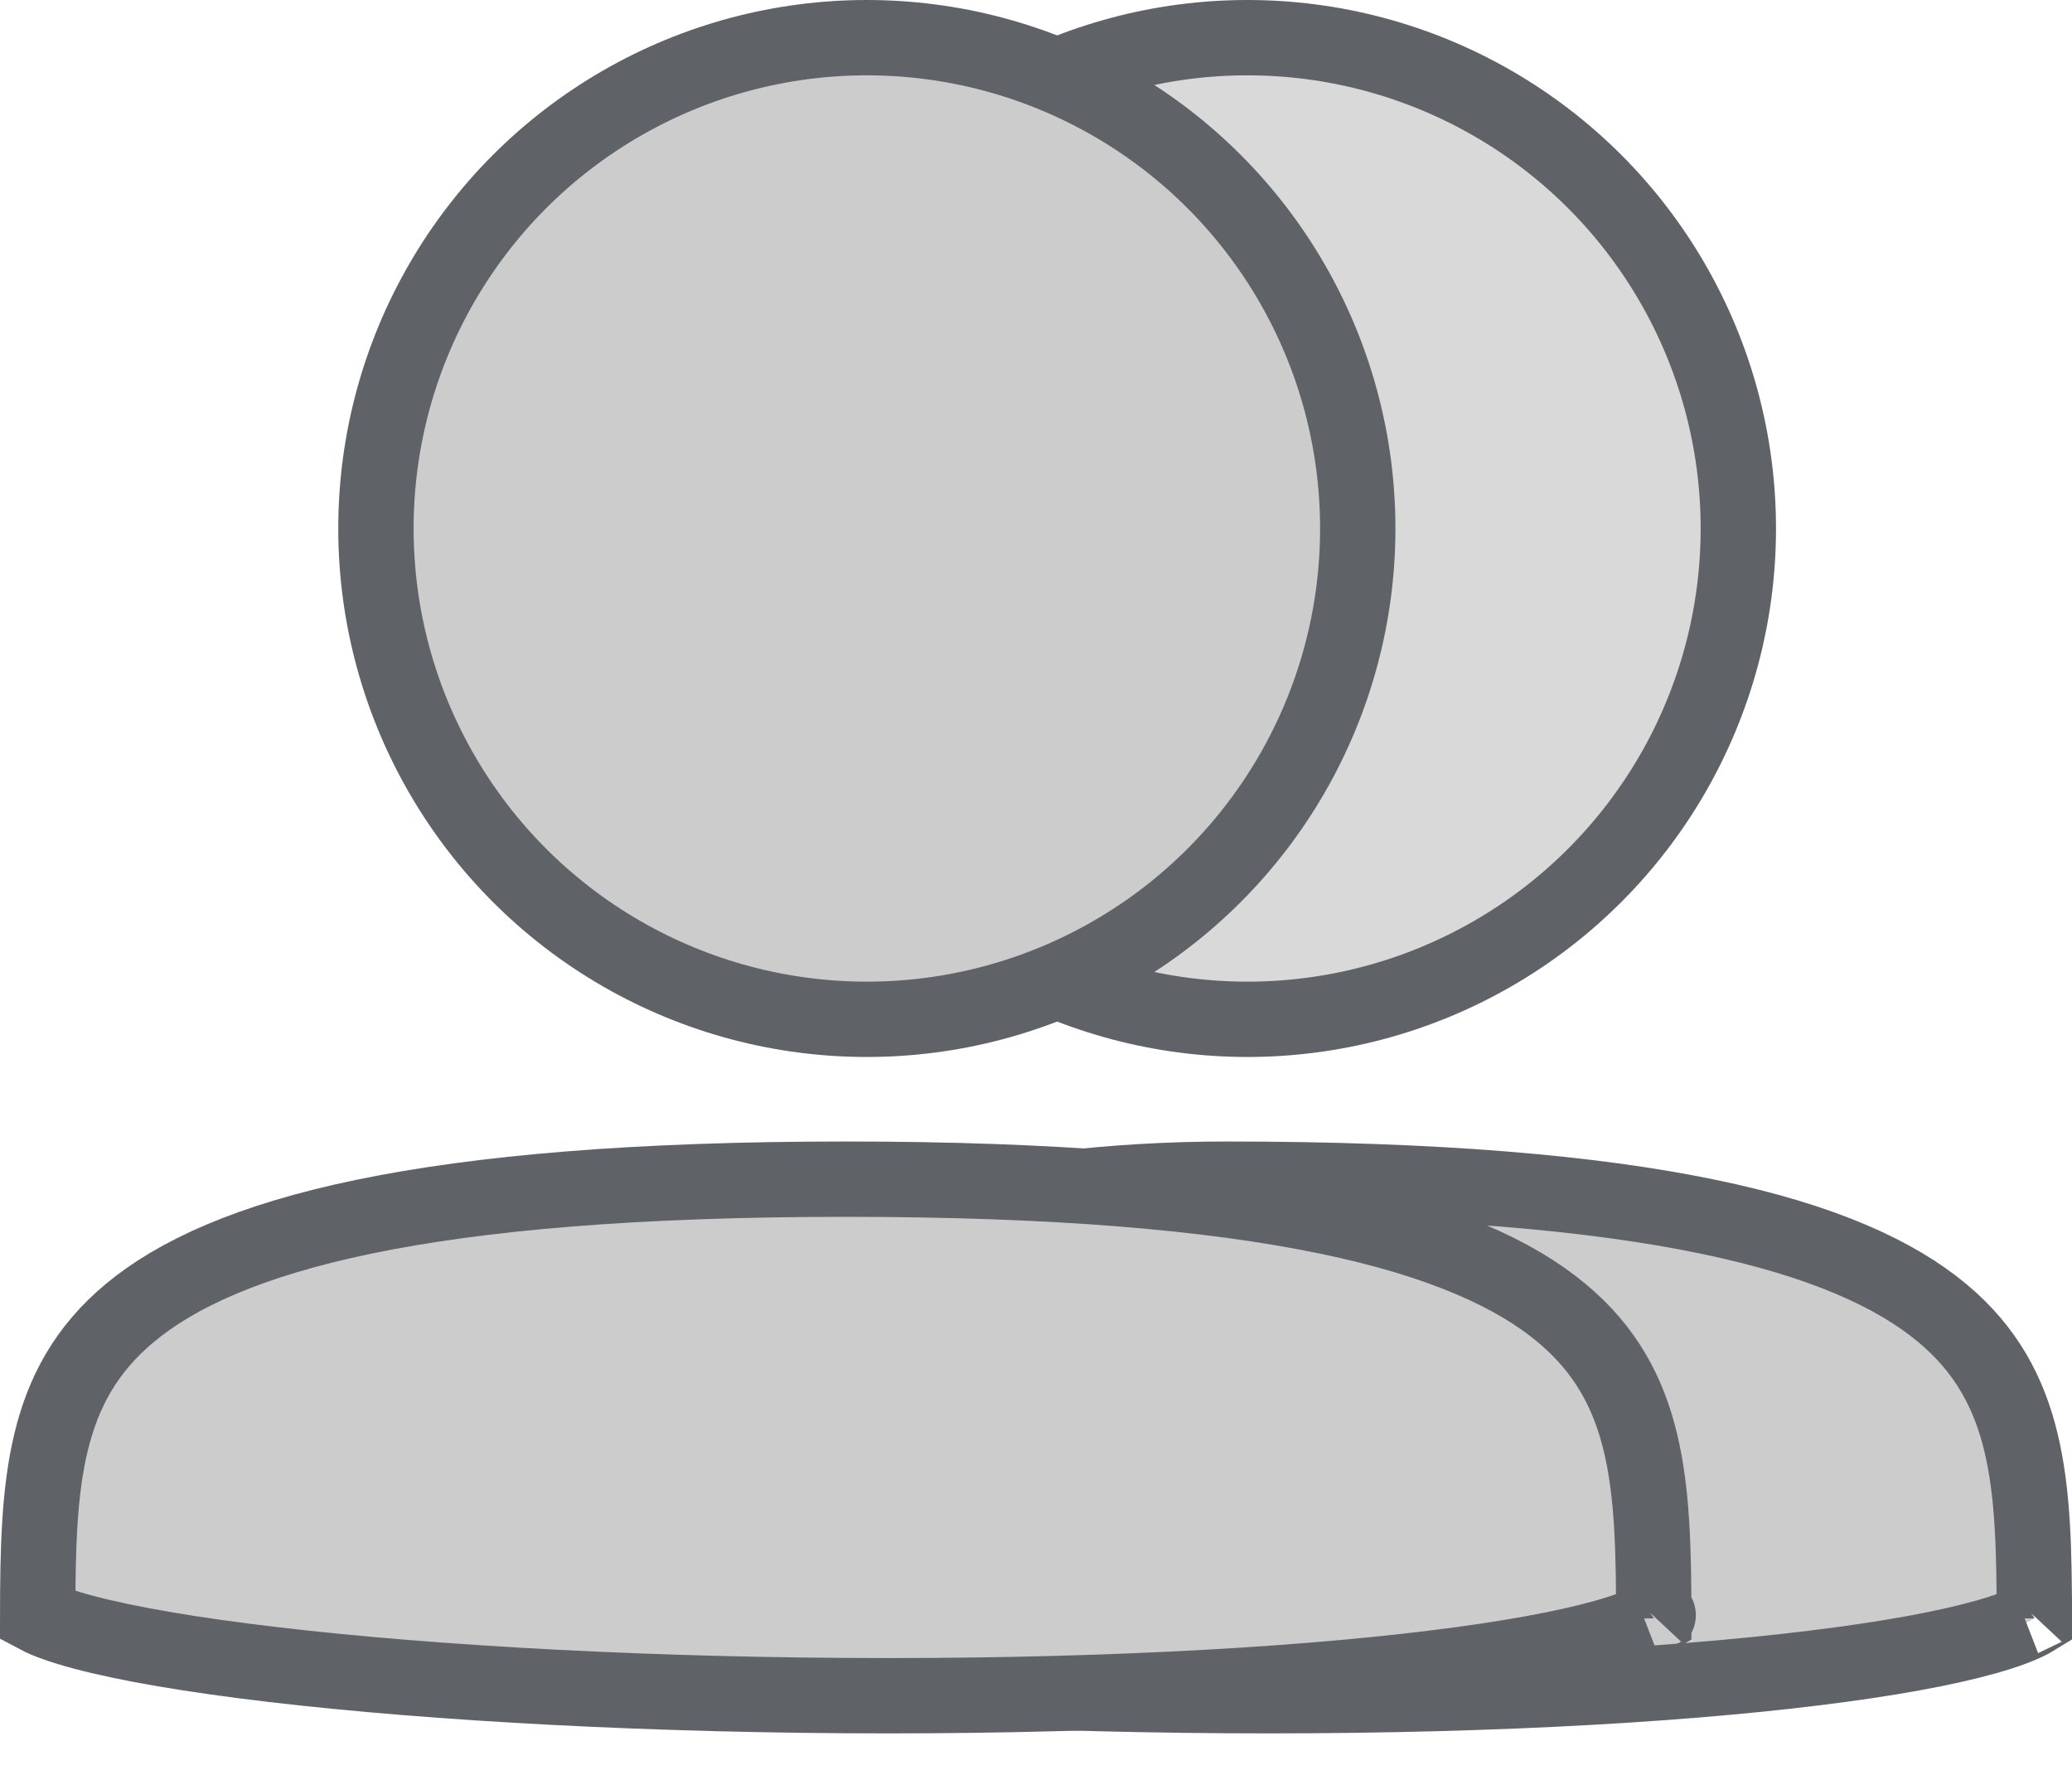 <svg width="55" height="47" viewBox="0 0 55 47" fill="none" xmlns="http://www.w3.org/2000/svg">
<circle cx="33.112" cy="14.031" r="13.031" fill="#D9D9D9" stroke="#5F6368" stroke-width="2"/>
<path d="M54 42.967C53.836 43.068 53.549 43.2 53.104 43.343C52.157 43.649 50.721 43.943 48.852 44.195C45.128 44.699 39.844 45.02 33.673 45.02C27.504 45.02 21.651 44.699 17.355 44.193C15.201 43.94 13.473 43.644 12.301 43.329C11.728 43.175 11.34 43.031 11.11 42.91C11.251 39.965 13.397 37.13 17.176 34.956C21.061 32.721 26.495 31.306 32.551 31.306C38.128 31.306 42.262 31.666 45.327 32.3C48.395 32.935 50.324 33.833 51.554 34.858C53.89 36.803 53.996 39.439 54 42.967ZM54.117 42.881C54.118 42.881 54.114 42.885 54.103 42.895C54.111 42.885 54.116 42.881 54.117 42.881Z" fill="#CCC" stroke="#5F6368" stroke-width="2"/>
<circle cx="23.01" cy="14.031" r="13.031" fill="#CCC" stroke="#5F6368" stroke-width="2"/>
<path d="M43.898 42.967C43.734 43.068 43.447 43.2 43.002 43.343C42.055 43.649 40.619 43.943 38.75 44.195C35.026 44.699 29.742 45.02 23.571 45.02C17.402 45.02 11.549 44.699 7.253 44.193C5.099 43.94 3.371 43.644 2.199 43.329C1.62 43.174 1.229 43.028 1 42.906C1.005 39.409 1.123 36.792 3.446 34.858C4.677 33.833 6.605 32.935 9.673 32.3C12.738 31.666 16.872 31.306 22.449 31.306C28.026 31.306 32.16 31.666 35.225 32.3C38.292 32.935 40.221 33.833 41.452 34.858C43.788 36.803 43.894 39.439 43.898 42.967ZM44.015 42.881C44.016 42.881 44.012 42.885 44.001 42.895C44.009 42.885 44.014 42.881 44.015 42.881Z" fill="#CCC" stroke="#5F6368" stroke-width="2"/>
</svg>
